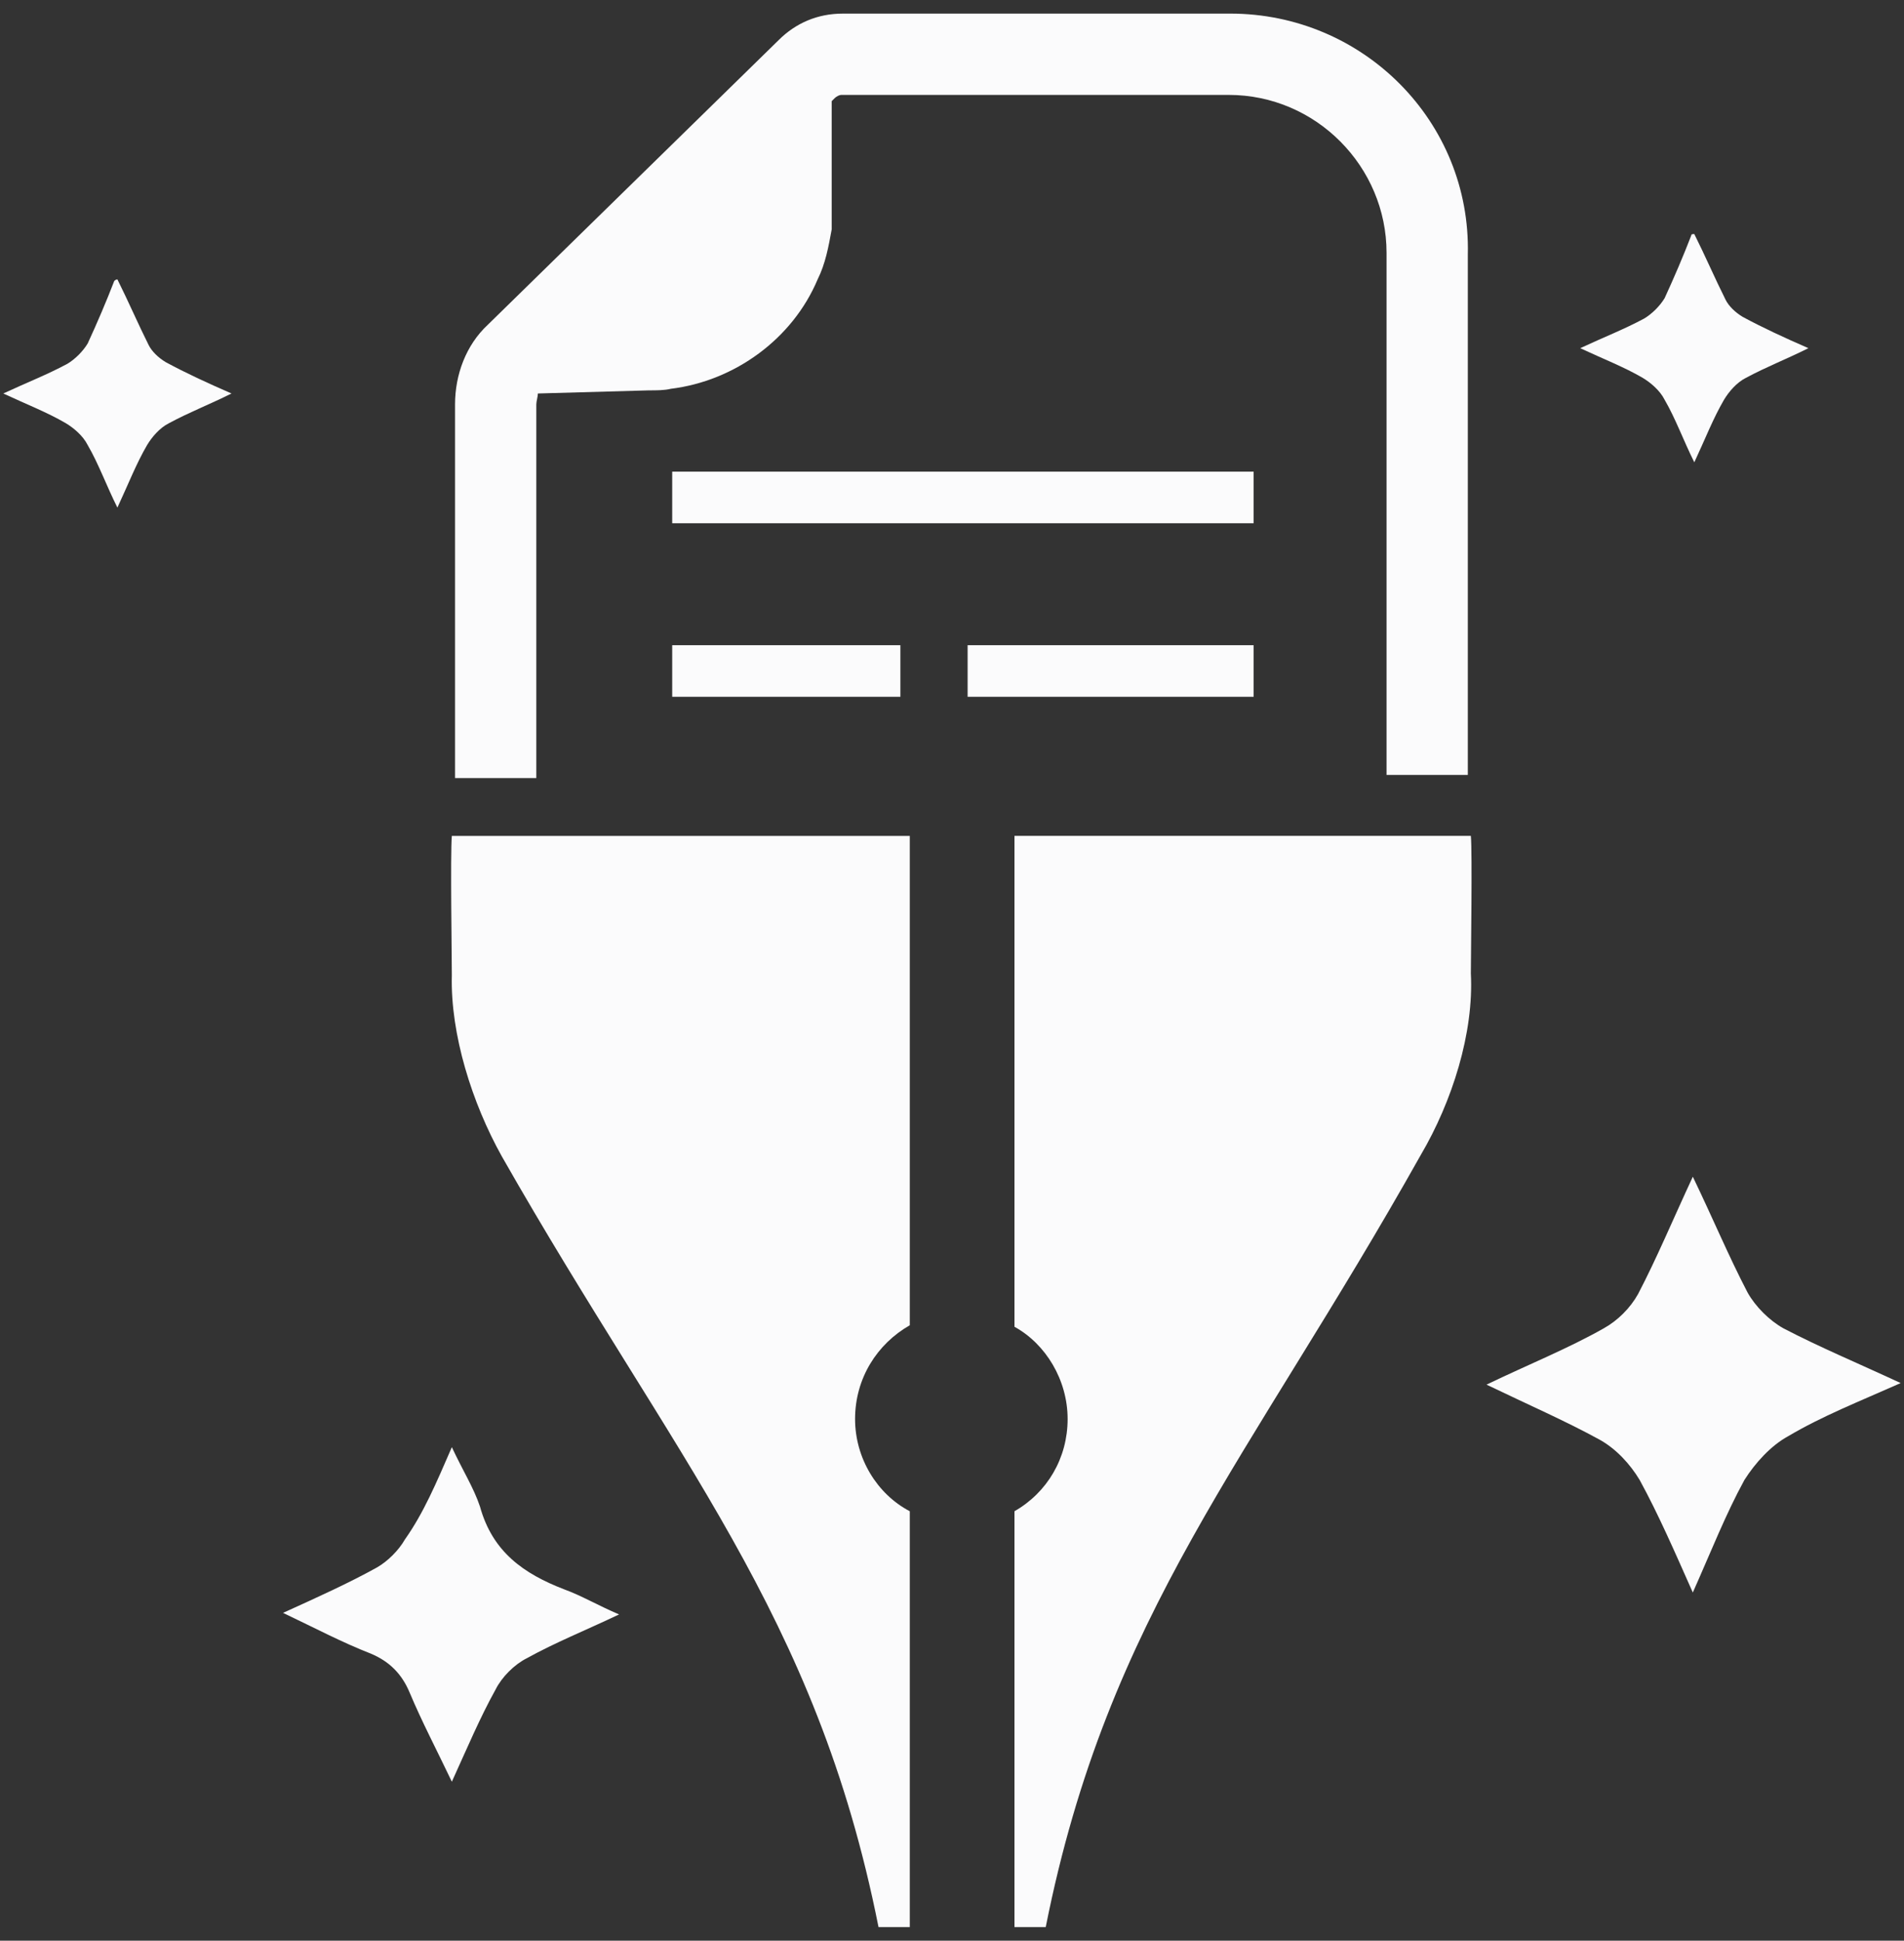 <svg width="105" height="107" viewBox="0 0 105 107" fill="none" xmlns="http://www.w3.org/2000/svg">
<rect x="0" y="0" width="105" height="107" fill="#333333" stroke="none"/>
<g id="Group">
<path id="Vector" d="M53.361 35.573H69.134V38.417H53.361V35.573Z" fill="#FBFBFC"/>
<path id="Vector_2" d="M37.07 26.004H69.134V28.849H37.07V26.004Z" fill="#FBFBFC"/>
<path id="Vector_3" d="M37.07 35.573H49.654V38.417H37.07V35.573Z" fill="#FBFBFC"/>
<path id="Vector_4" d="M47.155 78.237C47.155 80.392 48.362 82.374 50.172 83.322V106.25H48.448C45 88.926 37.243 80.564 27.675 63.758C26.038 60.827 24.831 57.035 24.917 53.759C24.917 52.897 24.831 47.036 24.917 46.088H50.172V73.067C48.362 74.101 47.155 75.997 47.155 78.238V78.237Z" fill="#FBFBFC"/>
<path id="Vector_5" d="M81.113 53.673C81.285 56.949 80.079 60.741 78.355 63.672C68.874 80.565 61.117 88.926 57.669 106.249H55.945V83.321C57.755 82.287 58.876 80.391 58.876 78.236C58.876 76.082 57.669 74.099 55.945 73.151V46.086H81.113C81.199 46.948 81.113 52.809 81.113 53.671V53.673Z" fill="#FBFBFC"/>
<path id="Vector_6" d="M67.845 0.751H46.469C45.09 0.751 43.883 1.268 42.935 2.216L26.904 17.903C25.697 19.024 25.094 20.661 25.094 22.299V42.898H29.576V22.299C29.576 22.127 29.662 21.868 29.662 21.695L35.781 21.523C36.212 21.523 36.643 21.523 36.988 21.437C40.522 21.006 43.711 18.679 45.09 15.404C45.521 14.542 45.693 13.594 45.866 12.645V5.578L46.038 5.405C46.124 5.319 46.297 5.233 46.383 5.233H67.758C72.585 5.233 76.464 9.198 76.464 13.938V42.725H80.946V14.023C81.118 6.697 75.171 0.75 67.845 0.75L67.845 0.751Z" fill="#FBFBFC"/>
<path id="Vector_7" d="M93.436 12.905C94.04 14.111 94.557 15.318 95.16 16.525C95.333 16.869 95.677 17.214 96.108 17.473C97.229 18.076 98.349 18.593 99.728 19.197C98.522 19.8 97.401 20.231 96.281 20.834C95.764 21.093 95.333 21.61 95.074 22.041C94.471 23.075 94.04 24.196 93.436 25.489C92.833 24.282 92.402 23.075 91.799 22.041C91.54 21.524 91.023 21.093 90.592 20.834C89.558 20.231 88.437 19.8 87.144 19.197C88.437 18.593 89.558 18.162 90.678 17.559C91.109 17.3 91.54 16.869 91.799 16.439C92.316 15.318 92.833 14.111 93.264 12.991C93.264 12.905 93.35 12.905 93.437 12.905H93.436Z" fill="#FBFBFC"/>
<path id="Vector_8" d="M6.474 15.403C7.077 16.61 7.594 17.817 8.197 19.023C8.37 19.368 8.715 19.713 9.146 19.971C10.266 20.575 11.386 21.092 12.766 21.695C11.559 22.298 10.438 22.729 9.318 23.333C8.801 23.591 8.37 24.108 8.111 24.539C7.508 25.574 7.077 26.694 6.474 27.987C5.87 26.78 5.439 25.574 4.836 24.539C4.577 24.022 4.06 23.591 3.629 23.333C2.595 22.729 1.474 22.298 0.182 21.695C1.475 21.092 2.595 20.661 3.716 20.058C4.147 19.799 4.577 19.368 4.836 18.937C5.353 17.817 5.87 16.61 6.301 15.489C6.388 15.403 6.474 15.403 6.474 15.403H6.474Z" fill="#FBFBFC"/>
<path id="Vector_9" d="M93.354 87.804C92.32 85.477 91.458 83.495 90.423 81.599C89.906 80.737 89.13 79.875 88.182 79.358C86.286 78.323 84.304 77.461 81.977 76.341C84.304 75.221 86.459 74.359 88.441 73.238C89.216 72.807 89.906 72.118 90.337 71.342C91.371 69.36 92.233 67.291 93.354 64.878C94.474 67.205 95.336 69.273 96.37 71.256C96.801 72.032 97.577 72.807 98.353 73.238C100.335 74.272 102.403 75.134 104.817 76.255C102.49 77.289 100.507 78.065 98.611 79.185C97.663 79.702 96.801 80.65 96.198 81.599C95.163 83.495 94.388 85.477 93.353 87.804H93.354Z" fill="#FBFBFC"/>
<path id="Vector_10" d="M24.918 79.789C25.521 81.082 26.125 82.03 26.47 83.064C27.159 85.564 28.883 86.77 31.124 87.632C32.072 87.977 32.934 88.494 34.14 89.011C32.33 89.873 30.607 90.563 29.055 91.425C28.366 91.77 27.676 92.459 27.331 93.149C26.47 94.7 25.78 96.338 24.918 98.234C24.056 96.424 23.28 94.959 22.591 93.321C22.16 92.287 21.471 91.597 20.436 91.166C18.885 90.563 17.419 89.787 15.609 88.925C17.506 88.063 19.229 87.287 20.781 86.425C21.384 86.081 21.988 85.477 22.332 84.874C23.367 83.409 24.056 81.771 24.918 79.789V79.789Z" fill="#FBFBFC"/>
</g>
</svg>
